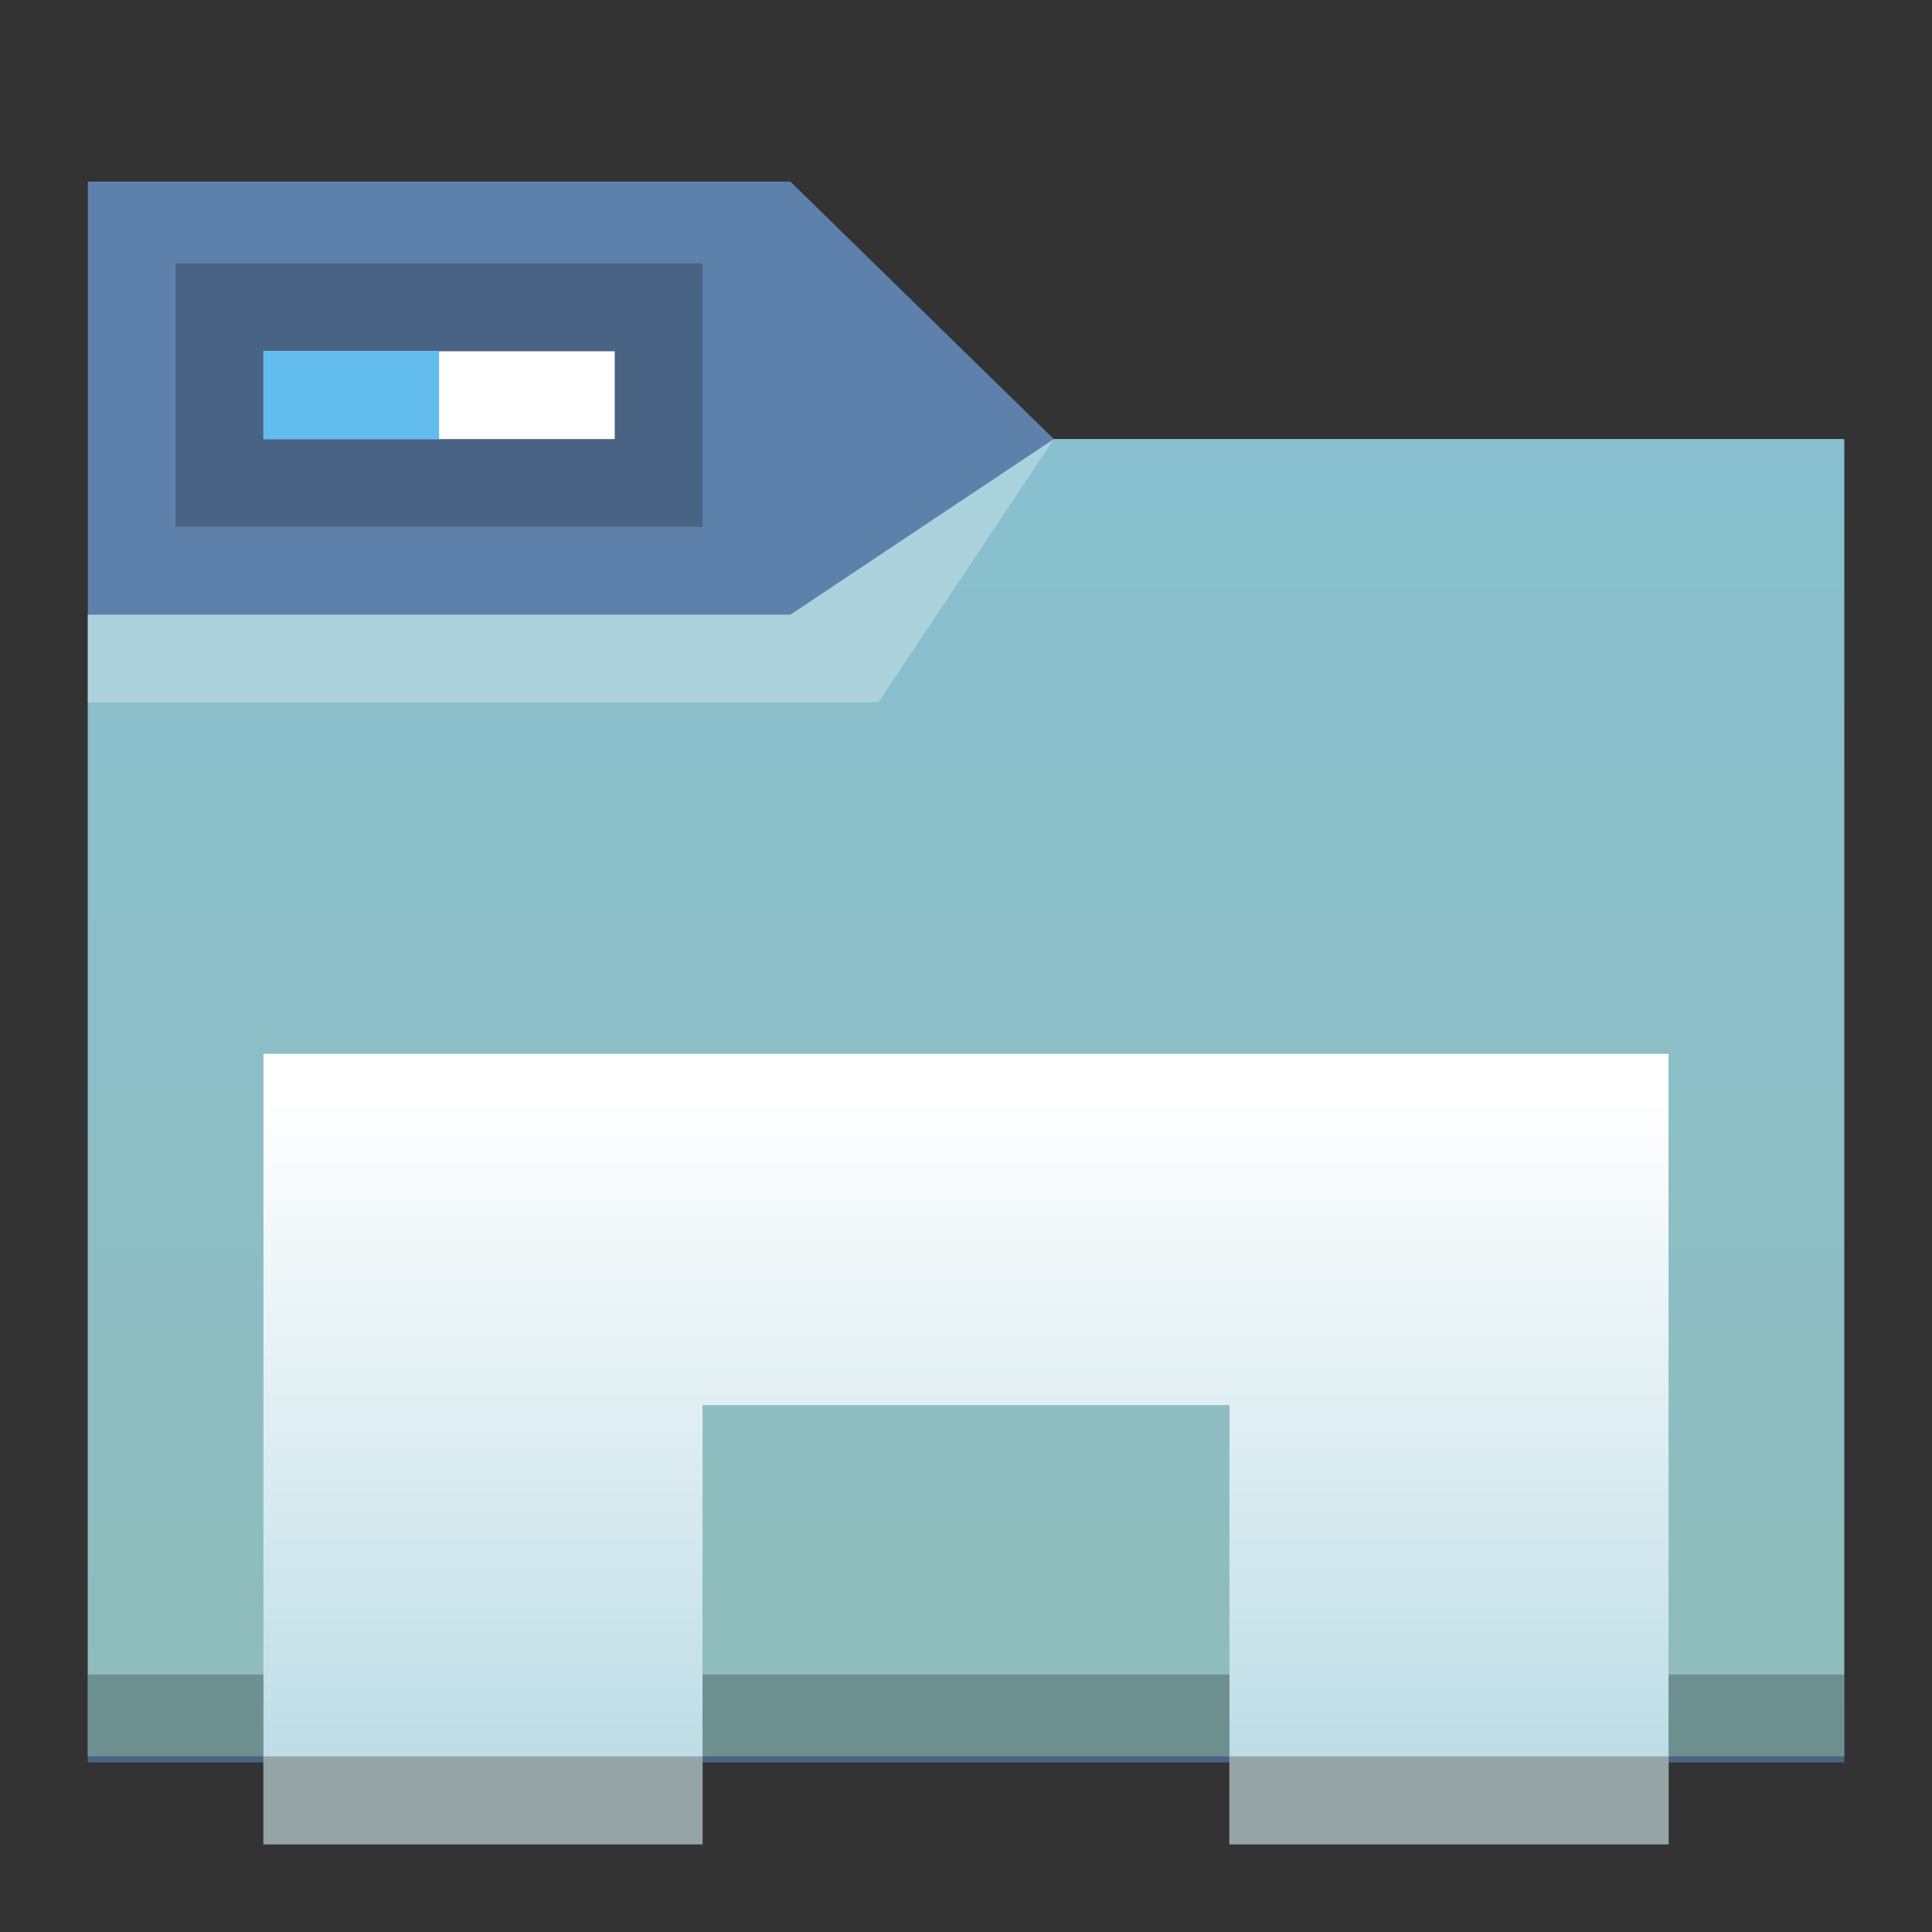 <?xml version="1.0" encoding="UTF-8" standalone="no"?>
<!-- Created with Inkscape (http://www.inkscape.org/) -->

<svg
   width="22"
   height="22"
   viewBox="0 0 22 22"
   id="svg7925"
   version="1.1"
   sodipodi:docname="system-file-manager.svg"
   inkscape:version="1.1.1 (3bf5ae0d25, 2021-09-20, custom)"
   xmlns:inkscape="http://www.inkscape.org/namespaces/inkscape"
   xmlns:sodipodi="http://sodipodi.sourceforge.net/DTD/sodipodi-0.dtd"
   xmlns:xlink="http://www.w3.org/1999/xlink"
   xmlns="http://www.w3.org/2000/svg"
   xmlns:svg="http://www.w3.org/2000/svg">
  <rect x="0" y="0" width="22" height="22" fill="#333333" stroke="none"/>
  <sodipodi:namedview
     id="namedview44"
     pagecolor="#ffffff"
     bordercolor="#666666"
     borderopacity="1.0"
     inkscape:pageshadow="2"
     inkscape:pageopacity="0.0"
     inkscape:pagecheckerboard="0"
     showgrid="false"
     inkscape:zoom="38.409091"
     inkscape:cx="10.986982"
     inkscape:cy="11.75503"
     inkscape:window-width="1920"
     inkscape:window-height="1019"
     inkscape:window-x="0"
     inkscape:window-y="31"
     inkscape:window-maximized="1"
     inkscape:current-layer="svg7925" />
  <defs
     id="defs7927">
    <linearGradient
       id="linearGradient1103"
       y1="20"
       y2="44"
       x2="0"
       gradientUnits="userSpaceOnUse"
       gradientTransform="translate(447.212,514.441)">
      <stop
         style="stop-color:#ffffff;stop-opacity:1"
         offset="0"
         id="stop1099" />
      <stop
         style="stop-color:#b7d9e3;stop-opacity:1"
         offset="1"
         id="stop1101" />
    </linearGradient>
    <linearGradient
       id="linearGradient4274">
      <stop
         id="stop4276"
         offset="0"
         style="stop-color:#ffffff;stop-opacity:1;" />
      <stop
         id="stop4278"
         offset="1"
         style="stop-color:#ffffff;stop-opacity:0.488" />
    </linearGradient>
    <linearGradient
       xlink:href="#linearGradient4274"
       id="linearGradient8485"
       gradientUnits="userSpaceOnUse"
       gradientTransform="matrix(0.692,0,0,0.692,-264.272,1668.435)"
       x1="390.571"
       y1="498.298"
       x2="442.571"
       y2="498.298" />
    <linearGradient
       xlink:href="#linearGradient4227"
       id="linearGradient4225"
       gradientUnits="userSpaceOnUse"
       x1="396.571"
       y1="498.798"
       x2="426.571"
       y2="511.798"
       gradientTransform="matrix(0.346,0,0,0.346,-133.243,-165.859)" />
    <linearGradient
       id="linearGradient4227">
      <stop
         id="stop4229"
         offset="0"
         style="stop-color:#f5f5f5;stop-opacity:1" />
      <stop
         id="stop4231"
         offset="1"
         style="stop-color:#f9f9f9;stop-opacity:1" />
    </linearGradient>
    <linearGradient
       xlink:href="#linearGradient4274"
       id="linearGradient8603"
       gradientUnits="userSpaceOnUse"
       gradientTransform="matrix(0.346,0,0,0.346,-133.243,1862.688)"
       x1="390.571"
       y1="498.298"
       x2="442.571"
       y2="498.298" />
    <linearGradient
       xlink:href="#linearGradient4274"
       id="linearGradient8603-0"
       gradientUnits="userSpaceOnUse"
       gradientTransform="matrix(0.346,0,0,0.346,-135.153,827.325)"
       x1="390.571"
       y1="498.298"
       x2="442.571"
       y2="498.298" />
    <linearGradient
       xlink:href="#linearGradient1103"
       id="linearGradient4210"
       gradientUnits="userSpaceOnUse"
       x1="431.571"
       y1="518.798"
       x2="431.571"
       y2="543.798"
       gradientTransform="matrix(0.333,0,0,0.333,-129.357,-160.266)" />
    <linearGradient
       id="a"
       y1="20"
       y2="44"
       x2="0"
       gradientUnits="userSpaceOnUse"
       gradientTransform="translate(447.212,514.441)">
      <stop
         style="stop-color:#ffffff;stop-opacity:1"
         offset="0"
         id="stop7" />
      <stop
         style="stop-color:#b5e1f6;stop-opacity:1"
         offset="1"
         id="stop9" />
    </linearGradient>
    <linearGradient
       xlink:href="#a"
       id="linearGradient4178-3"
       gradientUnits="userSpaceOnUse"
       x1="431.571"
       y1="518.798"
       x2="431.571"
       y2="543.798"
       gradientTransform="matrix(0.667,0,0,0.667,-255.714,684.83)" />
    <linearGradient
       id="linearGradient4180"
       y1="20"
       y2="44"
       x2="0"
       gradientUnits="userSpaceOnUse"
       gradientTransform="translate(447.212,514.441)">
      <stop
         style="stop-color:#ffffff;stop-opacity:1"
         offset="0"
         id="stop4182" />
      <stop
         style="stop-color:#b5e1f6;stop-opacity:1"
         offset="1"
         id="stop4184" />
    </linearGradient>
    <linearGradient
       xlink:href="#linearGradient4176-6"
       id="linearGradient4208"
       gradientUnits="userSpaceOnUse"
       x1="429.571"
       y1="541.798"
       x2="429.571"
       y2="496.798"
       gradientTransform="matrix(0.345,0,0,0.333,-132.645,-160.599)" />
    <linearGradient
       id="linearGradient4176-6">
      <stop
         style="stop-color:#8fbcbb;stop-opacity:1"
         id="stop4178-7" />
      <stop
         offset="1"
         style="stop-color:#88c0d0;stop-opacity:1"
         id="stop4180-5" />
    </linearGradient>
    <linearGradient
       id="a-3"
       y1="20"
       y2="44"
       x2="0"
       gradientUnits="userSpaceOnUse"
       gradientTransform="translate(447.212,514.441)">
      <stop
         stop-color="#eff0f1"
         id="stop7-6" />
      <stop
         offset="1"
         stop-color="#bdc3c7"
         id="stop9-7" />
    </linearGradient>
  </defs>
  <rect
     style="color:#000000;clip-rule:nonzero;display:inline;overflow:visible;visibility:visible;isolation:auto;mix-blend-mode:normal;color-interpolation:sRGB;color-interpolation-filters:linearRGB;solid-color:#000000;solid-opacity:1;fill:url(#linearGradient4225);fill-opacity:1;fill-rule:nonzero;stroke:none;stroke-width:1;stroke-linecap:butt;stroke-linejoin:miter;stroke-miterlimit:4;stroke-dasharray:none;stroke-dashoffset:0;stroke-opacity:1;marker:none;color-rendering:auto;image-rendering:auto;shape-rendering:auto;text-rendering:auto;enable-background:accumulate"
     id="rect4223"
     width="18"
     height="5"
     x="2"
     y="6"
     rx="0.913"
     ry="1" />
  <path
     id="rect8607"
     d="M 2.912,6 C 2.406,6 2,6.446 2,7 V 8 C 2,7.446 2.406,7 2.912,7 H 19 c 0.506,0 0.912,0.446 0.912,1 V 7 C 19.912,6.446 19.506,6 19,6 Z"
     style="color:#000000;clip-rule:nonzero;display:inline;overflow:visible;visibility:visible;opacity:0.85;isolation:auto;mix-blend-mode:normal;color-interpolation:sRGB;color-interpolation-filters:linearRGB;solid-color:#000000;solid-opacity:1;fill:url(#linearGradient8603);fill-opacity:1;fill-rule:nonzero;stroke:none;stroke-width:1;stroke-linecap:butt;stroke-linejoin:miter;stroke-miterlimit:4;stroke-dasharray:none;stroke-dashoffset:0;stroke-opacity:1;marker:none;color-rendering:auto;image-rendering:auto;shape-rendering:auto;text-rendering:auto;enable-background:accumulate" />
  <path
     style="fill:#5e81ac;fill-opacity:1;fill-rule:evenodd;stroke:none;stroke-width:1px;stroke-linecap:butt;stroke-linejoin:miter;stroke-opacity:1"
     d="M 1,2.068 H 9 L 12,5 h 9 V 20.068 H 1 Z"
     id="path4182" />
  <path
     style="fill:url(#linearGradient4208);fill-opacity:1;fill-rule:evenodd;stroke:none;stroke-width:1px;stroke-linecap:butt;stroke-linejoin:miter;stroke-opacity:1"
     d="m 1,7 h 8 l 3,-2 h 9 V 20 H 1 Z"
     id="path4186" />
  <path
     style="fill-opacity:0.235"
     id="path4192"
     d="m 1,19.068 v 1 H 1.345 20.655 21 v -1 H 20.655 1.345 Z" />
  <path
     id="rect4194"
     d="M 2,3 H 8 V 6 H 2 Z"
     style="fill:#000000;fill-opacity:0.235;stroke:none" />
  <path
     id="rect4196"
     d="M 3,4 H 7 V 5 H 3 Z"
     style="fill:#ffffff;fill-opacity:1;stroke:none" />
  <path
     style="fill:#62bdee;fill-opacity:1;stroke:none"
     d="M 3,4 H 5 V 5 H 3 Z"
     id="path4198" />
  <path
     id="path4183"
     d="M 3,12 H 19 l -2.5e-5,9 h -5 v -5 h -6 v 5 h -5 z"
     style="fill:url(#linearGradient4210);fill-opacity:1"
     sodipodi:nodetypes="ccccccccc" />
  <path
     style="fill:#95a5a6;fill-opacity:1"
     d="M 3,20 H 8 v 1 H 3 Z"
     id="path4185" />
  <path
     style="fill:#95a5a6;fill-opacity:1"
     d="M 14,20 H 19 v 1 h -5 z"
     id="path4189" />
  <path
     style="opacity:0.3;fill:#ffffff;fill-opacity:1;fill-rule:evenodd"
     id="path4232"
     d="M 1,8 V 7 h 8 l 3,-2 -2,3 z" />
</svg>
